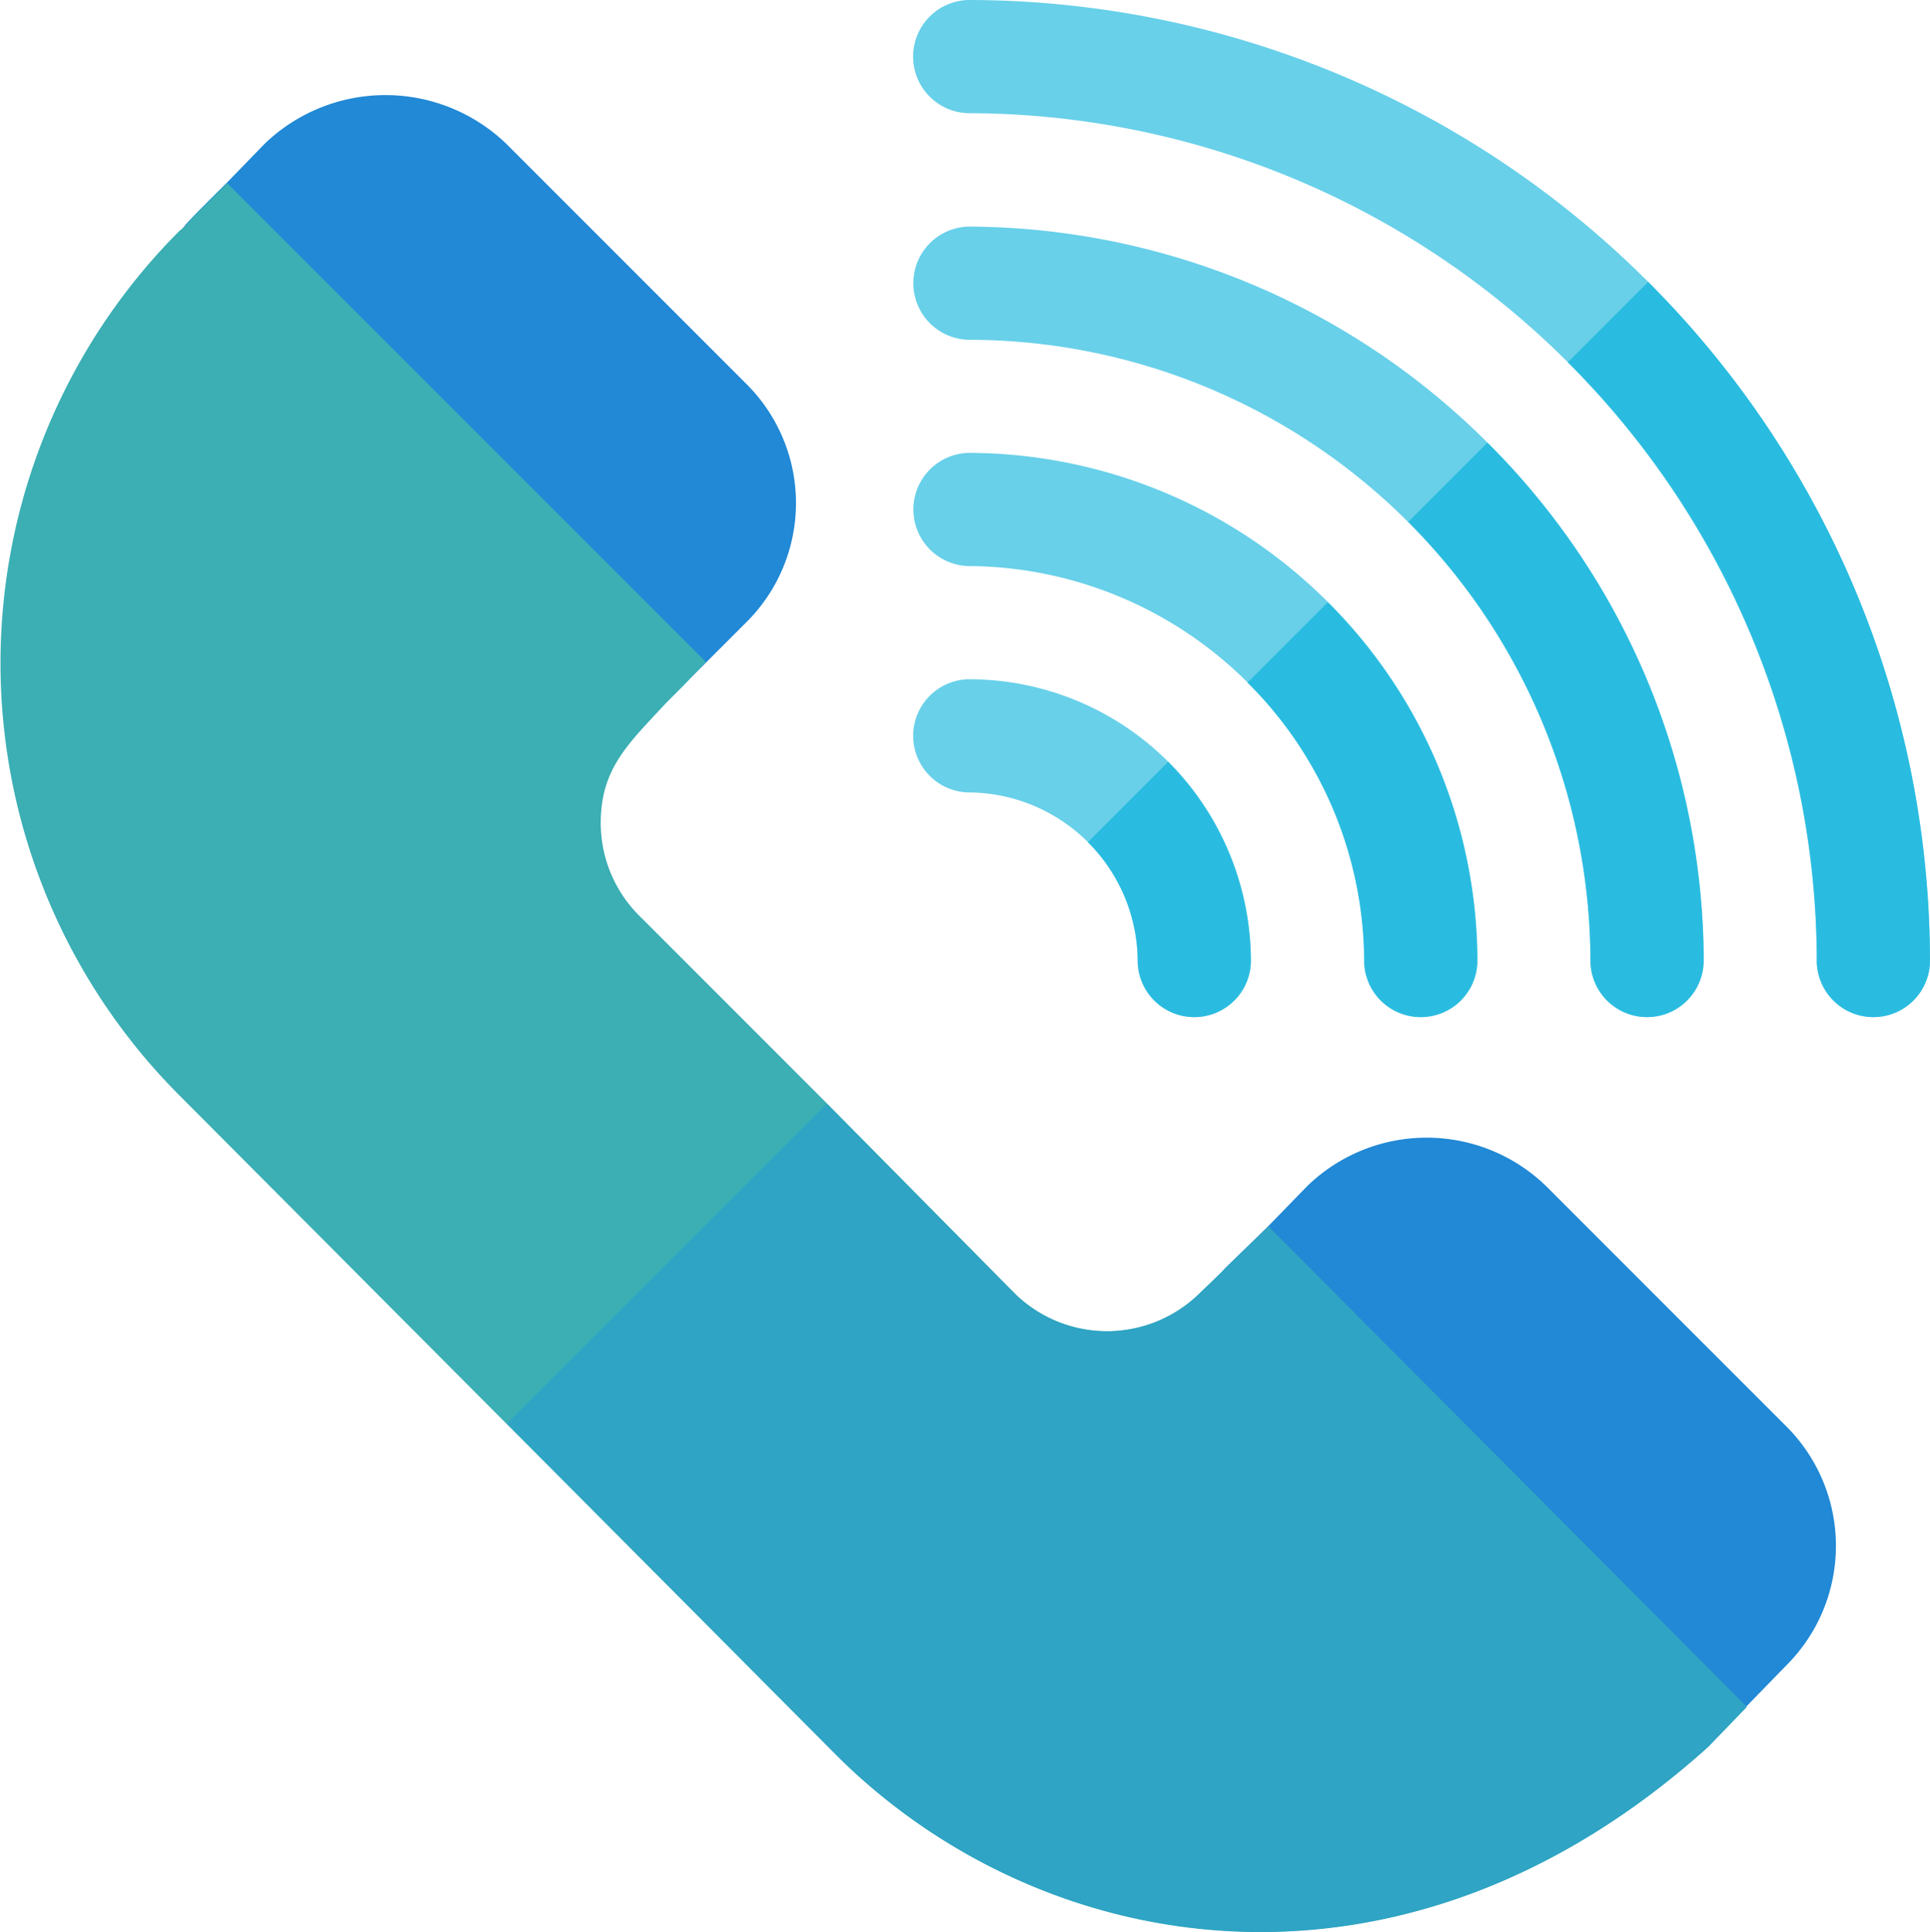 <svg xmlns="http://www.w3.org/2000/svg" width="35.355" height="35.384" viewBox="0 0 35.355 35.384"><defs><style>.a{fill:#2189d6;}.b{fill:#3bafb4;}.c{opacity:0.662;}.d,.g{fill:#1bb8de;}.e,.g{opacity:0.809;}.f{fill:#2fa4c4;}</style></defs><path class="a" d="M55.87,30.556l-4.4-4.4a3.193,3.193,0,0,0-4.416,0l-.705.726c-.025.025-.767.756-.767.788a1.008,1.008,0,0,0,.041,1.41L52.946,36.4a1,1,0,0,0,1.451,0l1.472-1.472A3.074,3.074,0,0,0,55.87,30.556Z" transform="translate(-42.201 -23.528)"/><path class="a" d="M331.543,306.836l-4.4-4.4a3.142,3.142,0,0,0-4.375,0l-.726.746-.746.726a1,1,0,0,0,0,1.451l7.339,7.339a1.025,1.025,0,0,0,1.472,0l.7-.726.726-.746A3.091,3.091,0,0,0,331.543,306.836Z" transform="translate(-298.821 -280.714)"/><path class="b" d="M32.208,76.5l-.7.726c-5.66,5.1-12.274,3.877-16.006.124l-12-12.044a11.2,11.2,0,0,1,0-15.84.8.8,0,0,0,.187-.187l.684-.684,8.77,8.77-.415.435-.311.311c-.664.726-1.2,1.182-1.2,2.2a2.4,2.4,0,0,0,.684,1.679l3.462,3.462,3.462,3.5a2.418,2.418,0,0,0,3.338,0l.539-.518.746-.726Z" transform="translate(-0.212 -45.241)"/><g class="c" transform="translate(16.706)"><path class="d" d="M260.589,17.623a1.037,1.037,0,0,1-2.073,0,15.573,15.573,0,0,0-15.55-15.55,1.037,1.037,0,0,1,0-2.073,17.626,17.626,0,0,1,17.623,17.623Z" transform="translate(-241.94)"/><path class="d" d="M256.443,73.476a1.037,1.037,0,0,1-2.073,0,11.4,11.4,0,0,0-11.4-11.4,1.037,1.037,0,0,1,0-2.073,13.52,13.52,0,0,1,13.476,13.476Z" transform="translate(-241.94 -55.853)"/><path class="d" d="M252.3,129.33a1.037,1.037,0,0,1-2.073,0,7.291,7.291,0,0,0-7.256-7.256,1.037,1.037,0,0,1,0-2.073,9.344,9.344,0,0,1,9.33,9.33Z" transform="translate(-241.94 -111.707)"/><path class="d" d="M248.15,185.183a1.037,1.037,0,0,1-2.073,0,3.114,3.114,0,0,0-3.11-3.11,1.037,1.037,0,0,1,0-2.073,5.167,5.167,0,0,1,5.183,5.183Z" transform="translate(-241.94 -167.56)"/></g><g class="e" transform="translate(19.93 8.107)"><path class="d" d="M289.5,205.569a3.084,3.084,0,0,0-.912-2.2l1.472-1.472a5.188,5.188,0,0,1,1.513,3.67A1.037,1.037,0,0,1,289.5,205.569Z" transform="translate(-288.59 -196.052)"/><path class="d" d="M333.022,166.193a7.173,7.173,0,0,0-2.136-5.121l1.472-1.472a9.275,9.275,0,0,1,2.737,6.593A1.037,1.037,0,0,1,333.022,166.193Z" transform="translate(-327.964 -156.677)"/><path class="d" d="M376.826,126.816a11.429,11.429,0,0,0-3.338-8.065l1.451-1.451a13.379,13.379,0,0,1,3.96,9.516A1.037,1.037,0,0,1,376.826,126.816Z" transform="translate(-367.621 -117.3)"/></g><path class="f" d="M148.619,294.759l8.77,8.791-.7.726c-5.66,5.1-12.274,3.877-16.006.124l-5.992-6.032v-.021l5.847-5.847,3.462,3.5a2.418,2.418,0,0,0,3.338,0l.539-.518Z" transform="translate(-125.393 -272.286)"/><path class="g" d="M422.423,87.16a1.037,1.037,0,0,1-2.073,0,15.482,15.482,0,0,0-4.561-10.988l1.472-1.472A17.583,17.583,0,0,1,422.423,87.16Z" transform="translate(-387.069 -69.537)"/></svg>